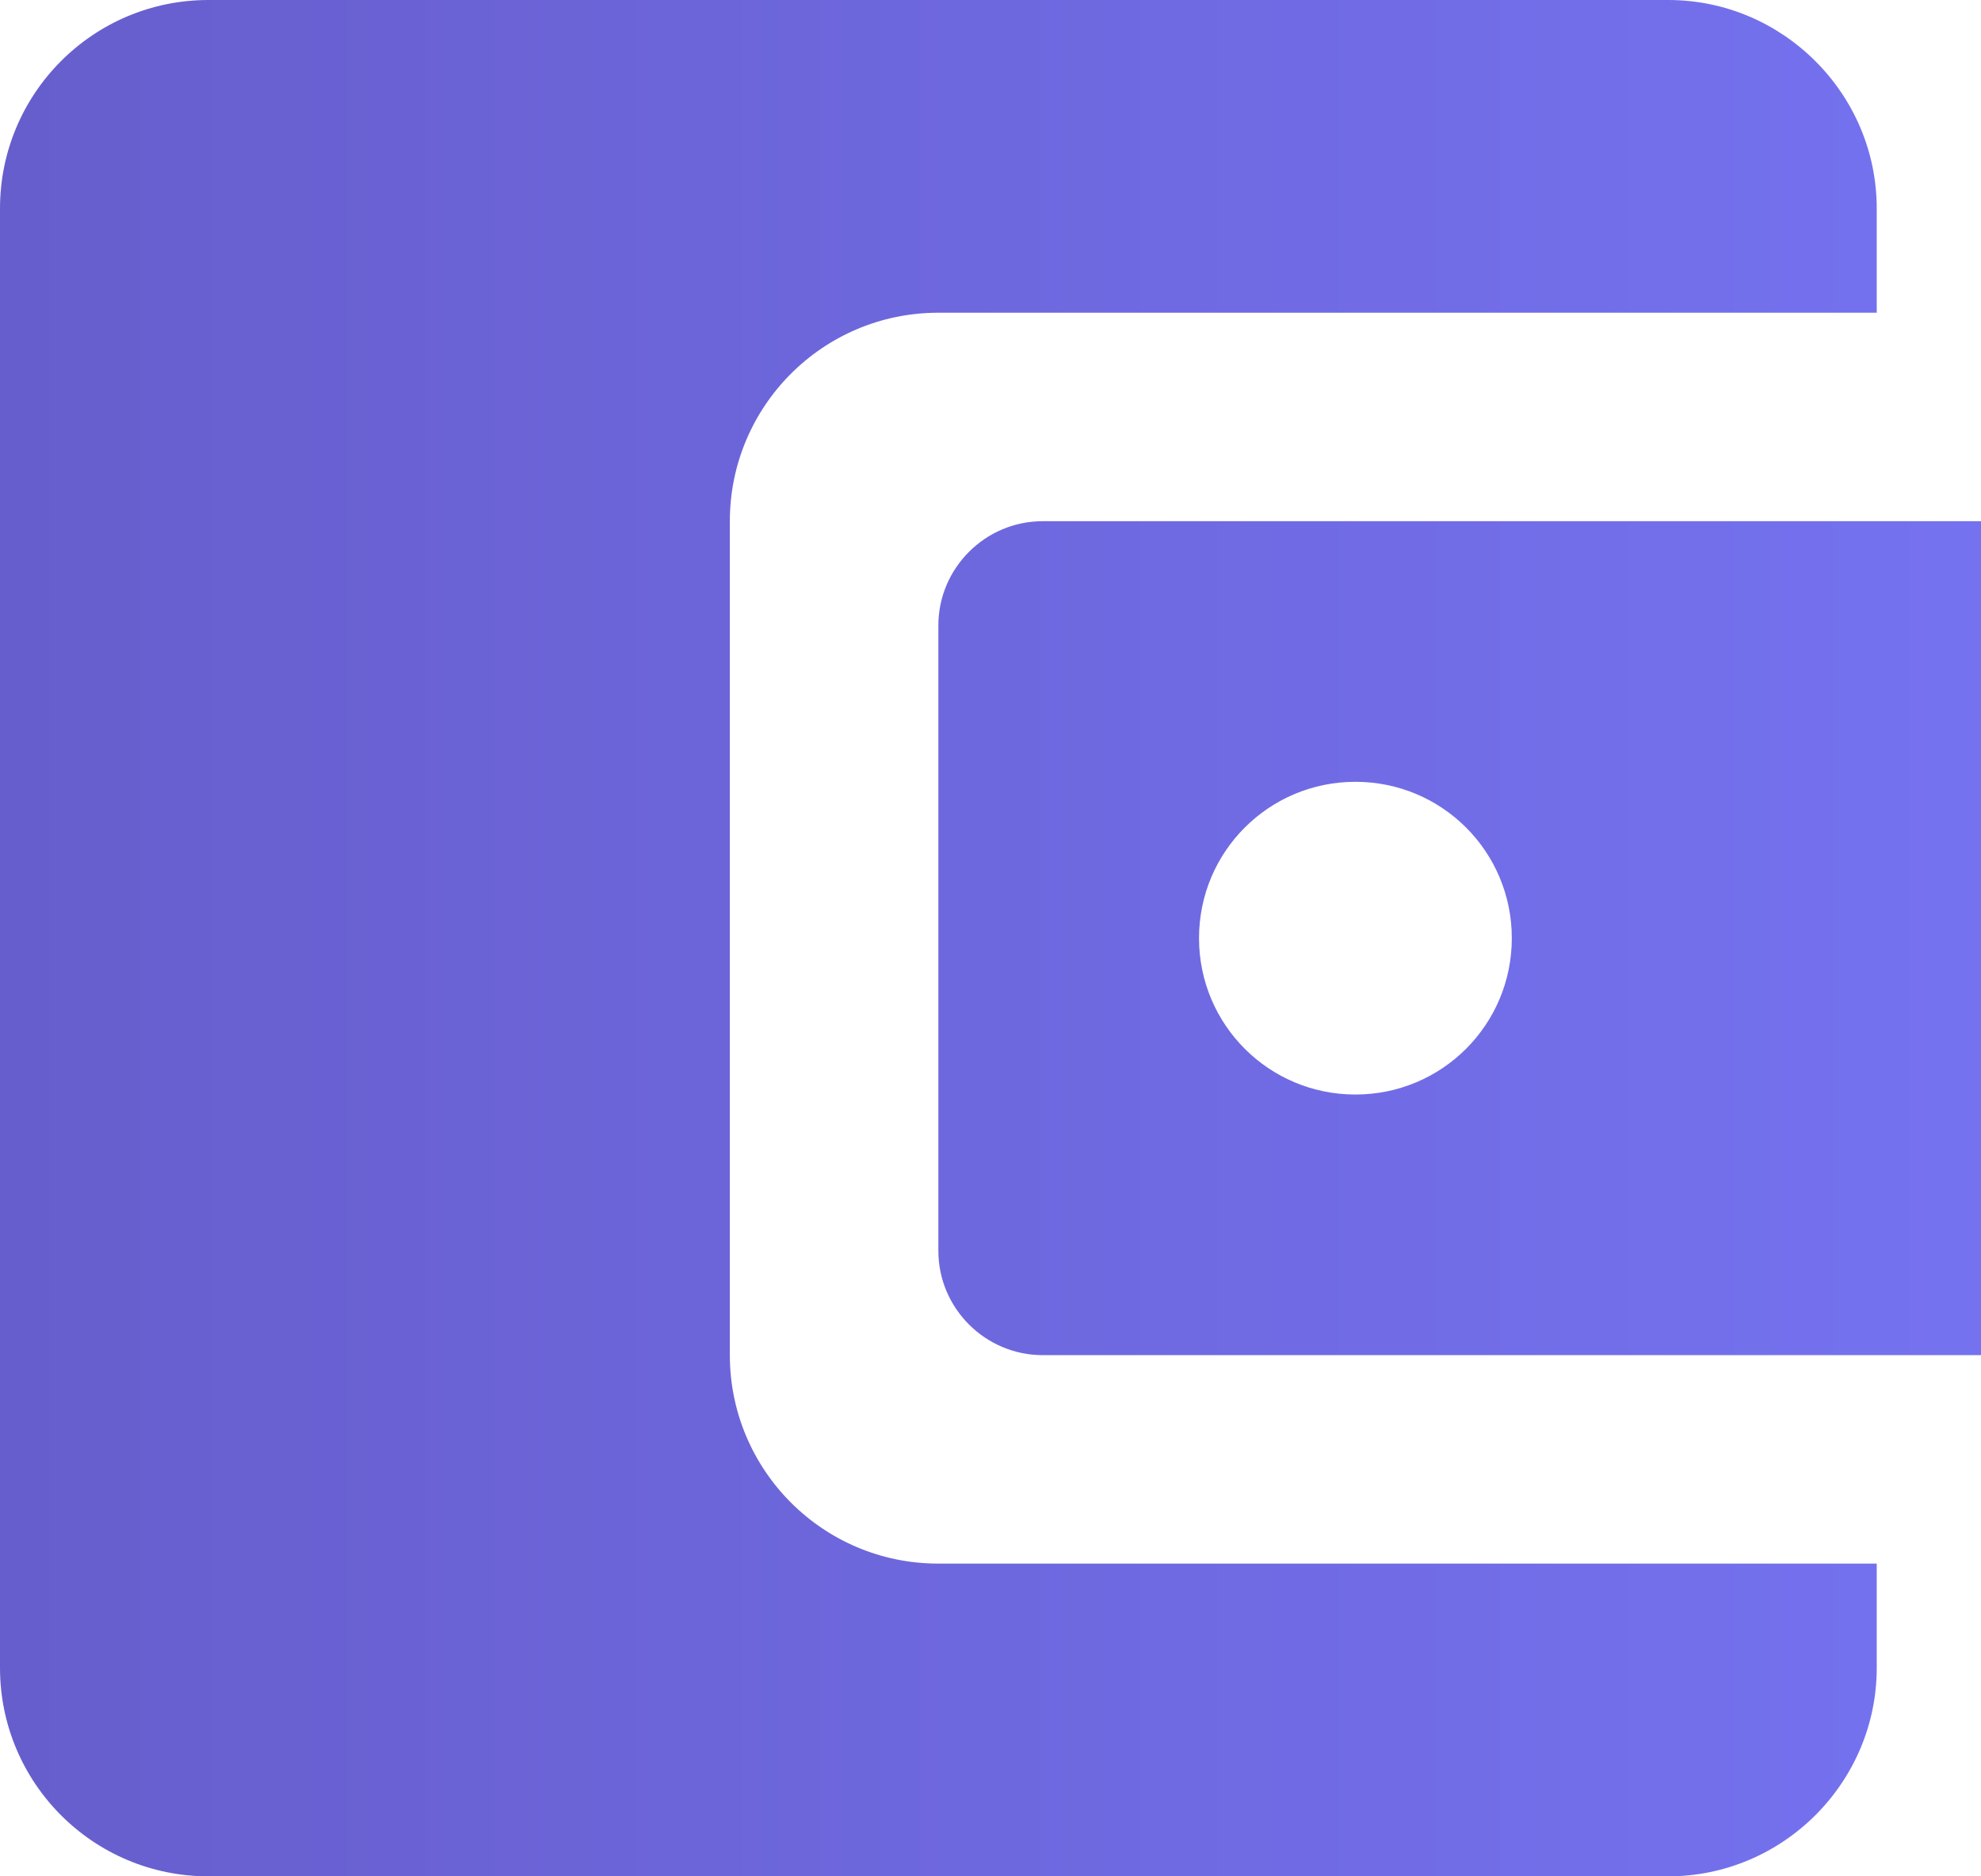 <svg width="38" height="36" viewBox="0 0 38 36" fill="none" xmlns="http://www.w3.org/2000/svg">
<path d="M14 26V10C14 7.8 15.78 6 18 6H36V4C36 1.8 34.2 0 32 0H4C1.78 0 0 1.8 0 4V32C0 34.2 1.78 36 4 36H32C34.2 36 36 34.2 36 32V30H18C15.78 30 14 28.2 14 26ZM20 10C18.9 10 18 10.9 18 12V24C18 25.1 18.9 26 20 26H38V10H20ZM26 21C24.34 21 23 19.66 23 18C23 16.34 24.34 15 26 15C27.66 15 29 16.34 29 18C29 19.66 27.66 21 26 21Z" fill="url(#paint0_linear_507_331)"/>
<defs>
<linearGradient id="paint0_linear_507_331" x1="0" y1="18" x2="38" y2="18" gradientUnits="userSpaceOnUse">
<stop stop-color="#675ECD"/>
<stop offset="1" stop-color="#7572F0"/>
</linearGradient>
</defs>
</svg>
